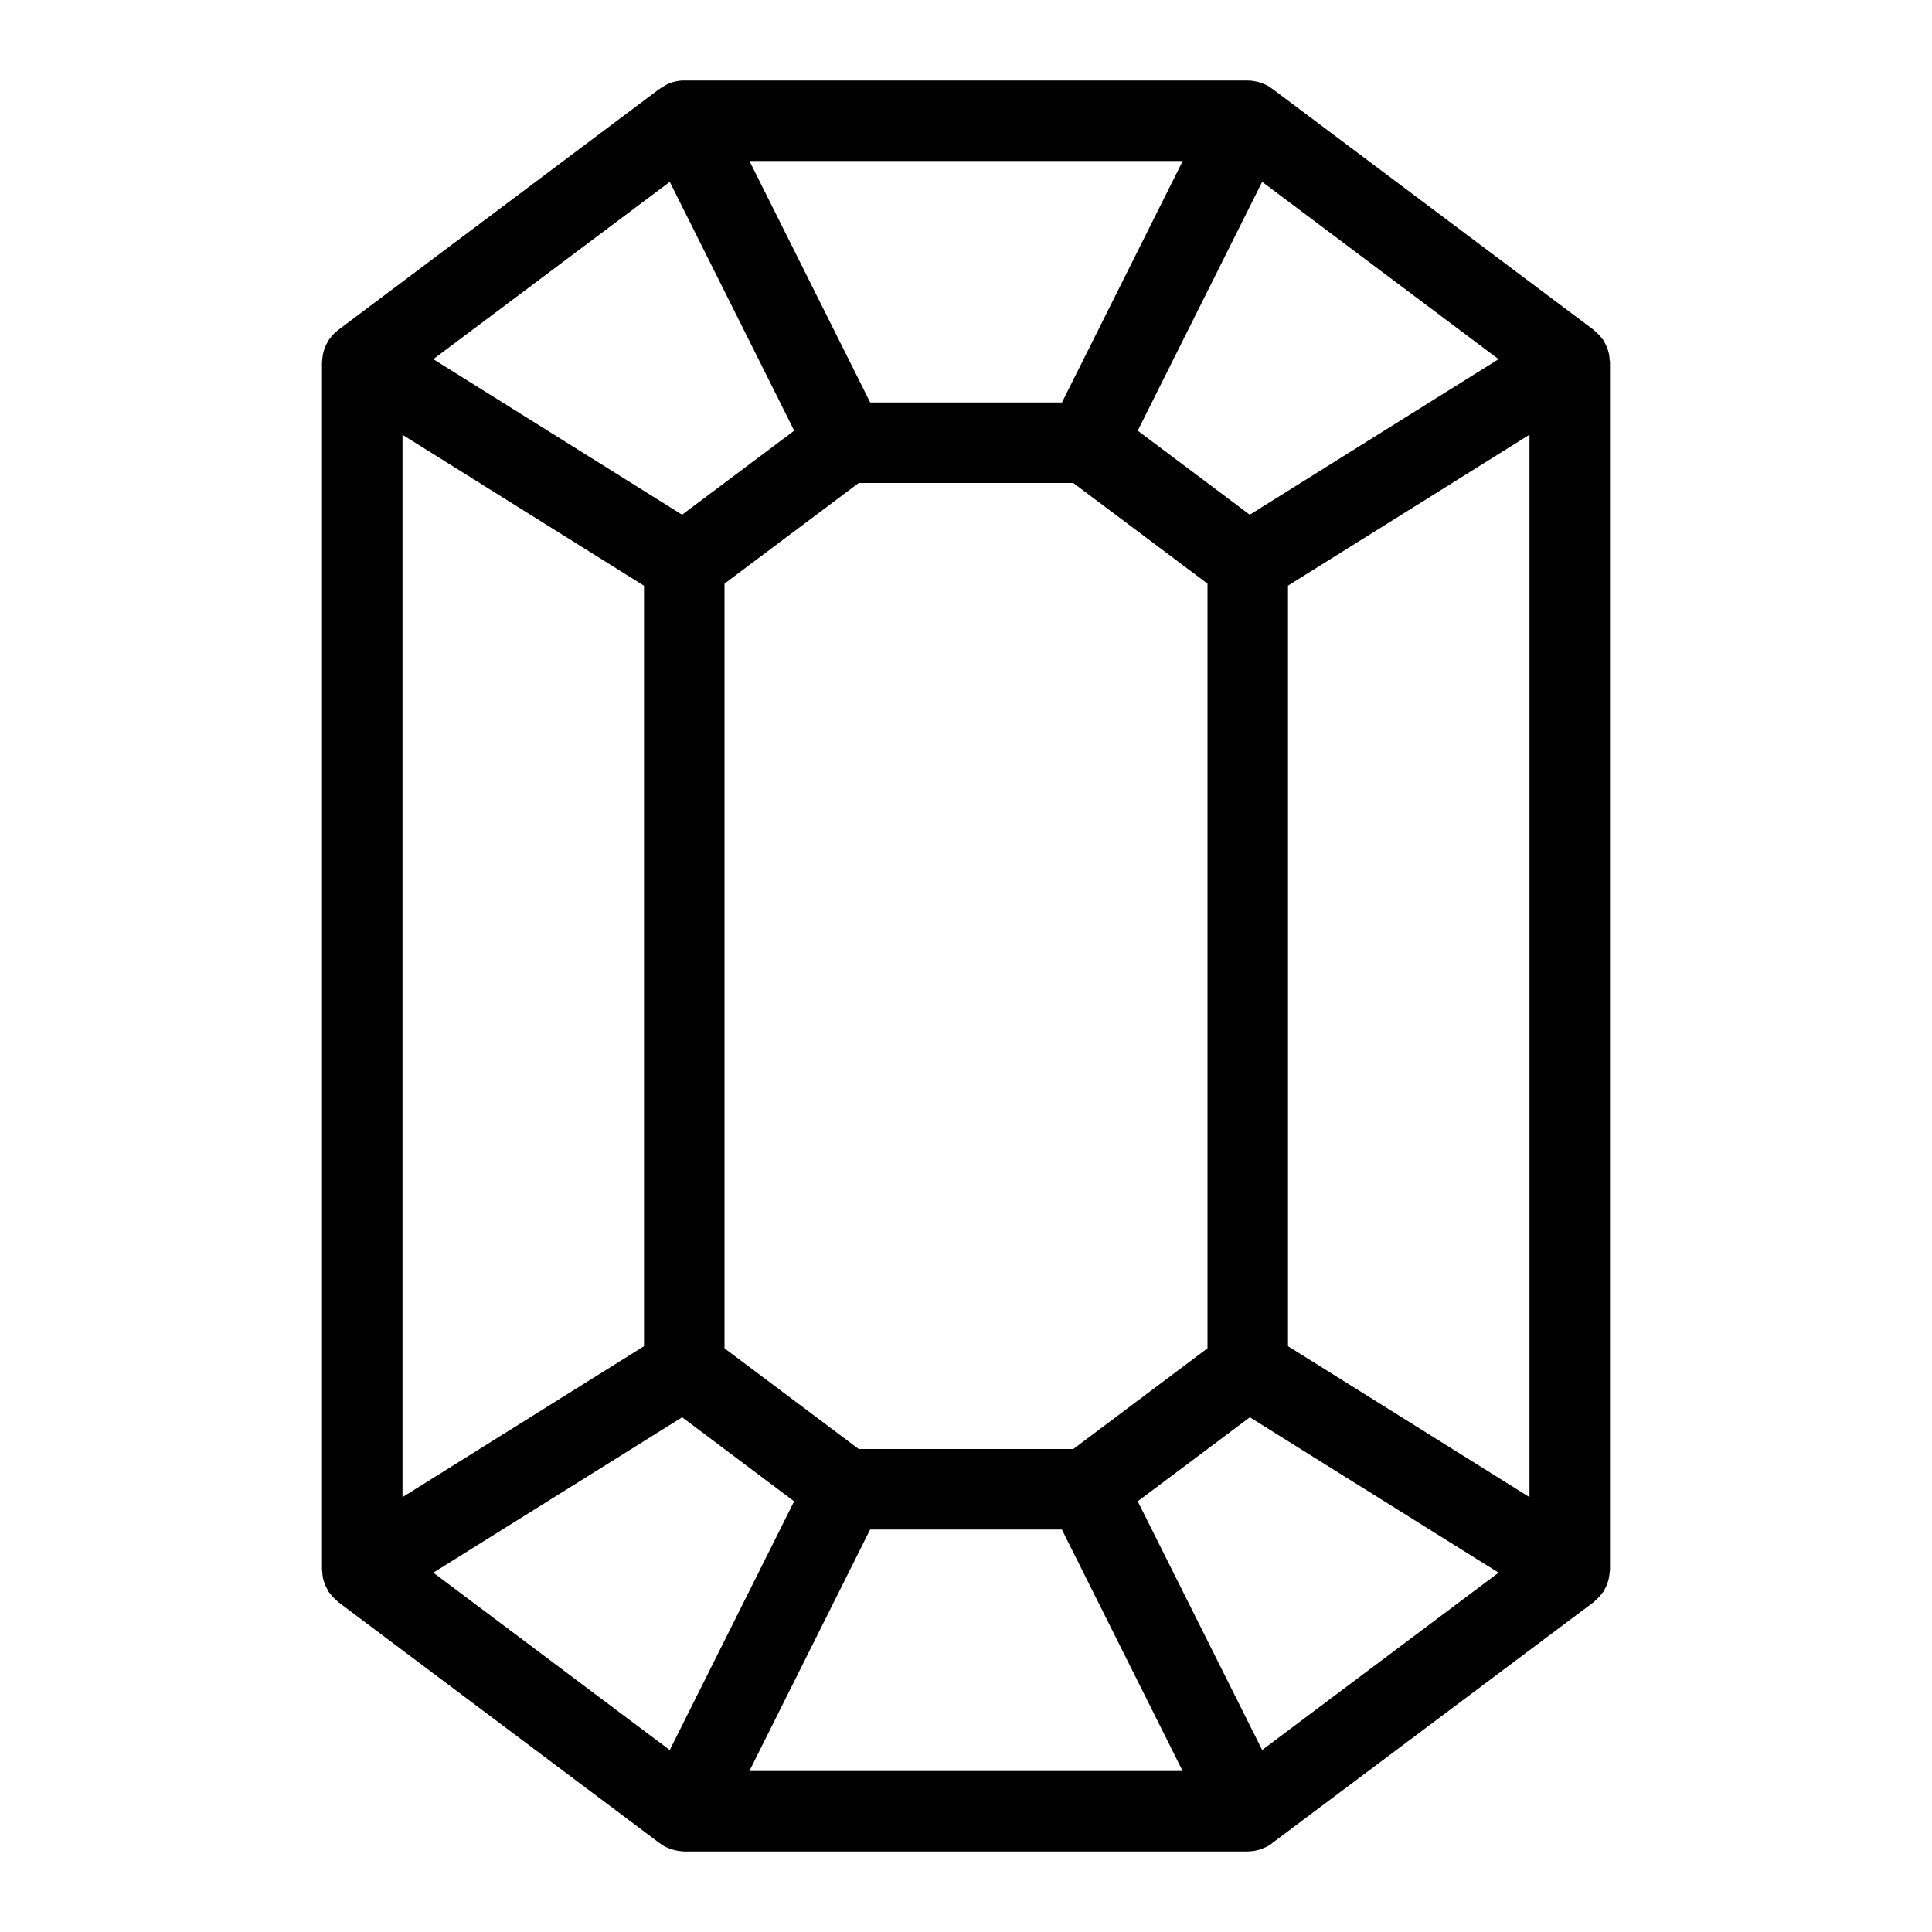 <svg xmlns="http://www.w3.org/2000/svg" viewBox="0 0 24 24"><path fill-rule="evenodd" d="M15.517 1.001a.488.488 0 0 1 .088.012.498.498 0 0 1 .106.035l.013.005.007.004a.499.499 0 0 1 .069.043l.006.004.006.004L19.8 4.1c.008.006.014.014.021.02a.483.483 0 0 1 .078.083c.008.01.018.02.025.032l.01.022a.493.493 0 0 1 .054.145c.004.02.006.041.007.062.001.012.005.024.005.036v15c0 .012-.004.023-.005.035a.492.492 0 0 1-.018.104.49.49 0 0 1-.043.103l-.01.023c-.007.011-.017.02-.025.03a.463.463 0 0 1-.078.084c-.007.006-.013.015-.021.021l-3.989 2.99-.005.005-.006.005a.493.493 0 0 1-.074.045l-.002.002c-.004.002-.01.002-.013.004a.496.496 0 0 1-.07.027.463.463 0 0 1-.125.02L15.5 23h-7l-.018-.002a.489.489 0 0 1-.087-.012.496.496 0 0 1-.106-.035l-.013-.004-.003-.002A.493.493 0 0 1 8.2 22.9l-.006-.005-.007-.004L4.2 19.9l-.022-.022a.486.486 0 0 1-.078-.083c-.008-.01-.017-.02-.024-.031l-.01-.023a.495.495 0 0 1-.055-.145c-.004-.02-.006-.041-.007-.062 0-.012-.004-.023-.004-.035v-15c0-.012.003-.024.004-.036a.5.5 0 0 1 .062-.207l.01-.022.024-.032a.5.5 0 0 1 .078-.083L4.2 4.1l3.987-2.992.007-.004L8.2 1.1l.069-.043.002-.002.005-.002a.502.502 0 0 1 .103-.038l.01-.002A.494.494 0 0 1 8.487 1L8.5 1h7l.017.001zM10.809 19l-1.5 3h5.382l-1.5-3H10.81zm-5.426.536L8.32 21.74l1.545-3.09-1.391-1.044-3.091 1.93zm8.75-.887l1.546 3.09 2.937-2.203-3.09-1.93-1.392 1.043zM5 18.598l3-1.875V7.276L5 5.401v13.197zM16 7.276v9.447l3 1.875V5.4l-3 1.875zM9 7.25v9.499L10.667 18h2.666L15 16.749V7.25L13.333 6h-2.666L9 7.25zM5.383 4.462l3.09 1.932L9.866 5.35 8.32 2.259 5.383 4.462zm8.75.888l1.392 1.044 3.091-1.932-2.937-2.203-1.545 3.09zM10.81 5h2.382l1.5-3H9.31l1.5 3z" clip-rule="evenodd"/></svg>